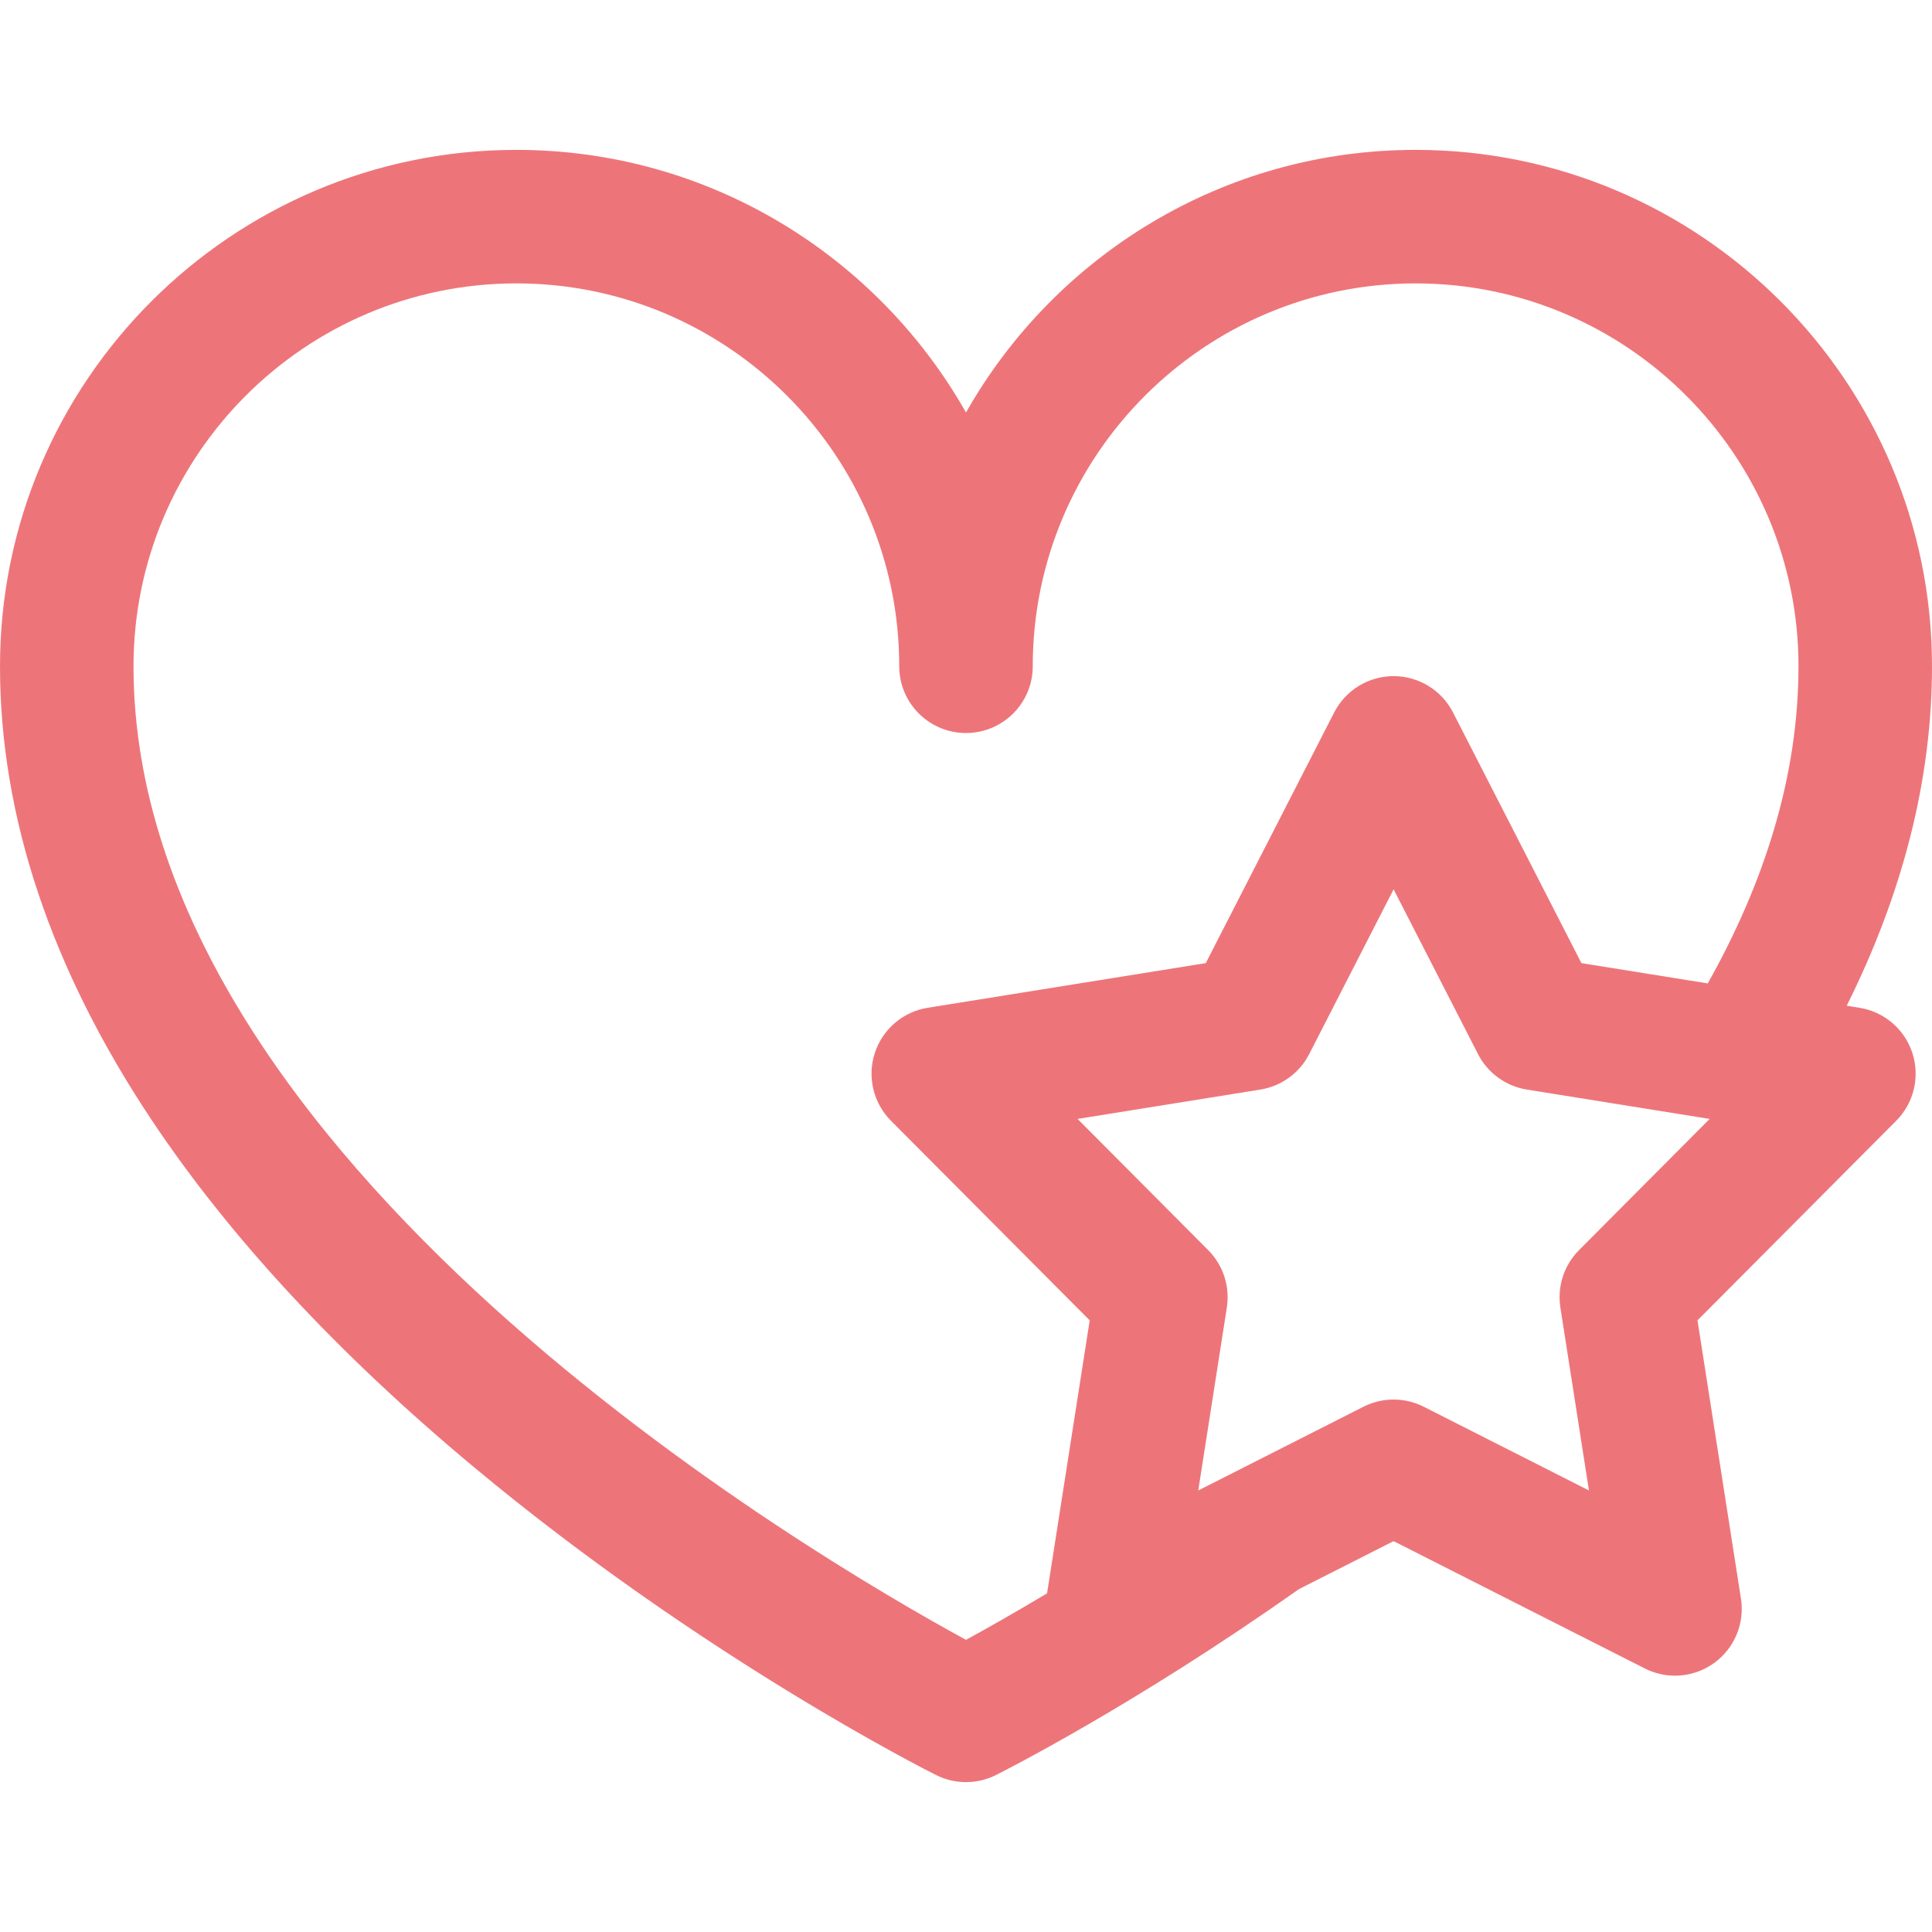 <?xml version="1.0" encoding="iso-8859-1"?>
<!-- Generator: Adobe Illustrator 18.0.0, SVG Export Plug-In . SVG Version: 6.00 Build 0)  -->
<!DOCTYPE svg PUBLIC "-//W3C//DTD SVG 1.1//EN" "http://www.w3.org/Graphics/SVG/1.1/DTD/svg11.dtd">
<svg xmlns="http://www.w3.org/2000/svg" xmlns:xlink="http://www.w3.org/1999/xlink" version="1.1" id="Capa_1" x="0px" y="0px" viewBox="0 0 297 297" style="enable-background:new 0 0 297 297;" xml:space="preserve" width="256px" height="256px">
<path d="M285.852,154.921l-1.962-0.315c8.693-17.431,13.11-34.917,13.11-52.185c0-43.771-35.61-79.381-79.382-79.381  c-29.604,0-55.473,16.286-69.118,40.372C134.853,39.326,108.984,23.04,79.38,23.04C35.61,23.04,0,58.65,0,102.421  c0,23.083,7.847,46.558,23.323,69.771c12.014,18.021,28.664,35.957,49.488,53.31c35.071,29.227,69.645,46.647,71.1,47.375  c1.444,0.723,3.017,1.083,4.589,1.083c1.572,0,3.144-0.36,4.589-1.083c1.108-0.555,21.438-10.805,46.561-28.57l14.584-7.392  l38.619,19.573c1.465,0.742,3.055,1.108,4.638,1.108c2.129,0,4.246-0.661,6.033-1.96c3.116-2.264,4.701-6.08,4.107-9.886  l-6.68-42.778l30.547-30.679c2.718-2.729,3.678-6.75,2.488-10.412C292.795,158.219,289.655,155.531,285.852,154.921z   M148.496,252.086c-23.388-12.734-127.972-73.934-127.972-149.665c0-32.453,26.402-58.856,58.855-58.856  c32.455,0,58.857,26.403,58.857,58.856c0,5.667,4.596,10.263,10.263,10.263s10.263-4.596,10.263-10.263  c0-32.453,26.401-58.856,58.856-58.856s58.857,26.403,58.857,58.856c0,17.12-5.378,33.501-13.946,48.755l-19.424-3.12  l-19.738-38.533c-1.756-3.429-5.282-5.584-9.134-5.584c-3.852,0-7.378,2.155-9.134,5.584l-19.737,38.533l-42.748,6.865  c-3.804,0.61-6.943,3.298-8.134,6.961c-1.189,3.662-0.229,7.683,2.488,10.412l30.549,30.681l-6.555,41.965  C155.753,248.057,151.465,250.467,148.496,252.086z M218.872,216.256c-1.458-0.738-3.048-1.108-4.639-1.108  c-1.59,0-3.181,0.37-4.639,1.108l-25.389,12.868l4.392-28.122c0.505-3.23-0.56-6.507-2.867-8.824l-20.081-20.169l28.102-4.512  c3.229-0.519,6.018-2.544,7.508-5.455l12.975-25.331l12.976,25.331c1.49,2.911,4.278,4.936,7.507,5.455l28.102,4.512l-20.081,20.169  c-2.307,2.317-3.372,5.594-2.867,8.824l4.392,28.122L218.872,216.256z" fill="#ed757a"/>
<g>
</g>
<g>
</g>
<g>
</g>
<g>
</g>
<g>
</g>
<g>
</g>
<g>
</g>
<g>
</g>
<g>
</g>
<g>
</g>
<g>
</g>
<g>
</g>
<g>
</g>
<g>
</g>
<g>
</g>
</svg>
